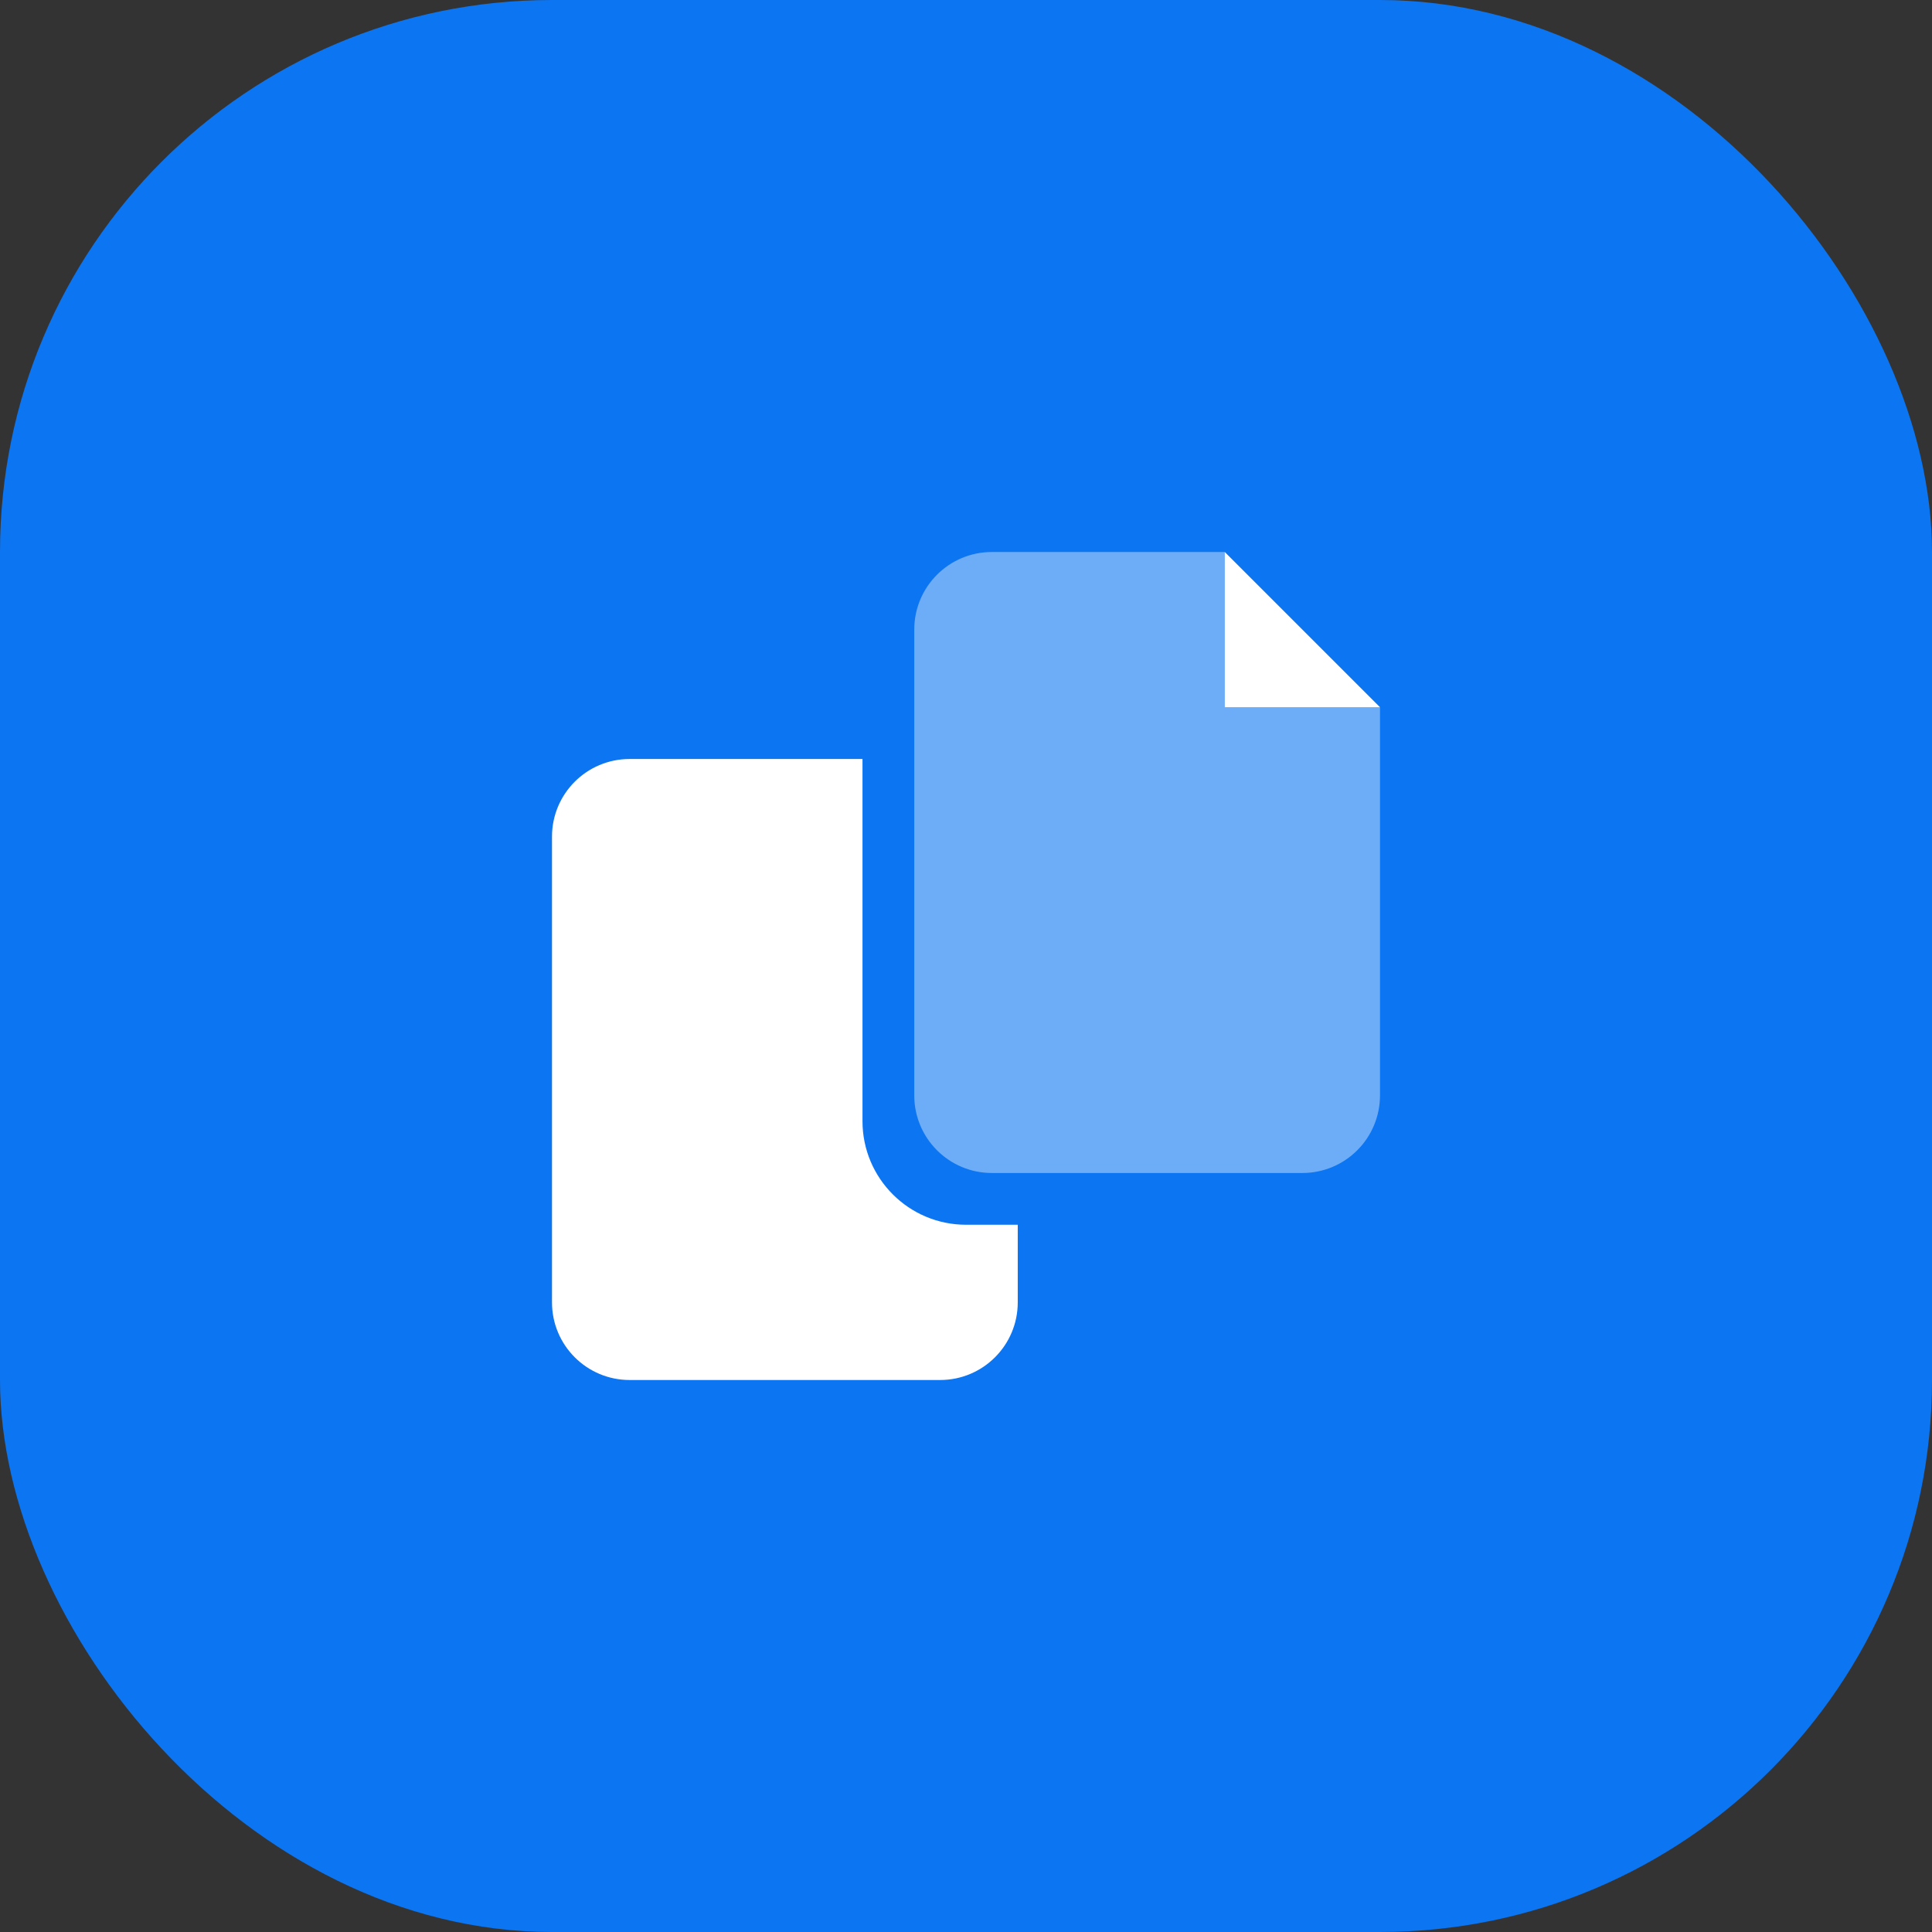<svg width="56" height="56" viewBox="0 0 56 56" fill="none" xmlns="http://www.w3.org/2000/svg">
<rect x="0" y="0" width="56" height="56" fill="#333333" stroke="none"/>
<rect width="56" height="56" rx="16" fill="#0C75F1"/>
<g clip-path="url(#clip0_3805_26345)">
<path d="M25 32.5V22H18.25C17.007 22 16 23.007 16 24.25V37.75C16 38.993 17.007 40 18.25 40H27.25C28.493 40 29.5 38.993 29.5 37.75V35.5H28C26.345 35.5 25 34.155 25 32.5ZM35.5 16V20.5H40L35.5 16Z" fill="white"/>
<path opacity="0.4" d="M40 20.5V31.75C40 32.993 38.993 34 37.75 34H28.75C27.507 34 26.5 32.993 26.5 31.75V18.25C26.5 17.007 27.507 16 28.75 16H35.5V20.5H40Z" fill="white"/>
</g>
<defs>
<clipPath id="clip0_3805_26345">
<rect width="24" height="24" fill="white" transform="translate(16 16)"/>
</clipPath>
</defs>
</svg>
